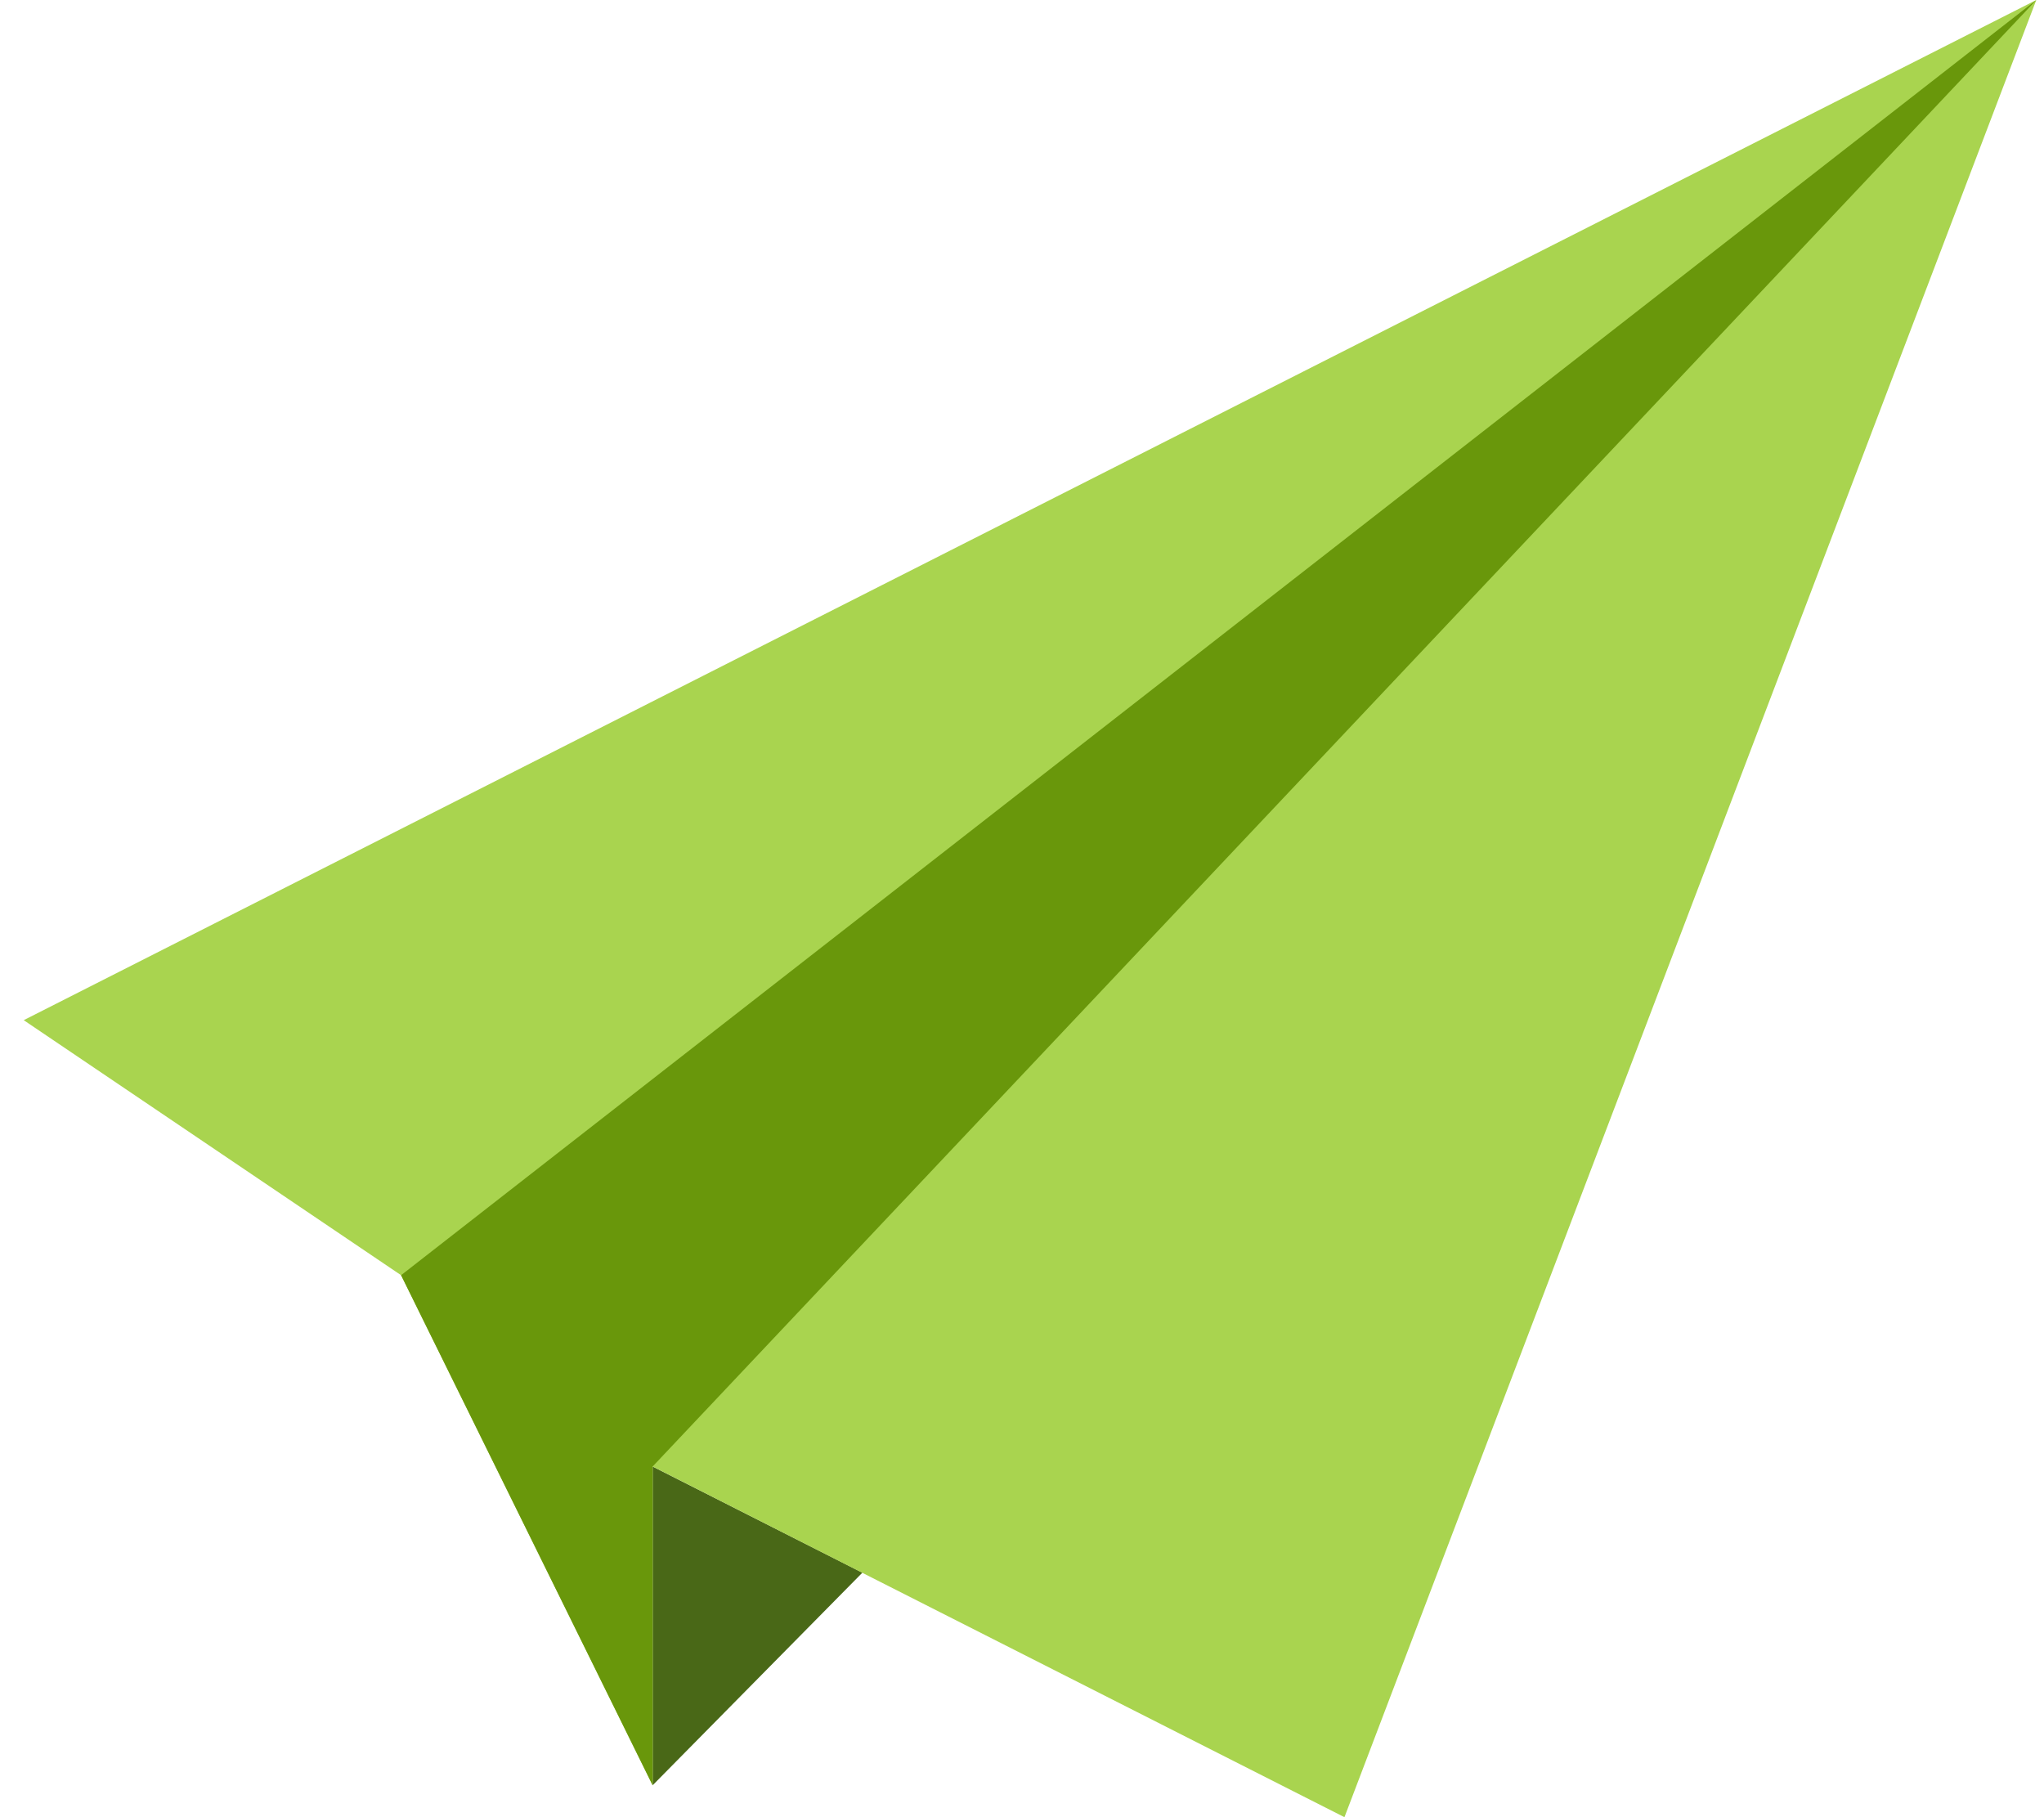 <?xml version="1.0" encoding="UTF-8" standalone="no"?>
<svg width="45px" height="40px" viewBox="0 0 45 40" version="1.1" xmlns="http://www.w3.org/2000/svg" xmlns:xlink="http://www.w3.org/1999/xlink">
    <!-- Generator: Sketch 3.6.1 (26313) - http://www.bohemiancoding.com/sketch -->
    <title>Fill 677 + Fill 678 + Fill 679</title>
    <desc>Created with Sketch.</desc>
    <defs></defs>
    <g id="Klickdummy-Moderator" stroke="none" stroke-width="1" fill="none" fill-rule="evenodd">
        <g id="2.-Ideas-overview" transform="translate(-487, -421)">
            <g id="Fill-677-+-Fill-678-+-Fill-679" transform="translate(487, 421)">
                <g>
                    <path d="M18.986,34.618 L14.368,39.298 L14.368,32.281 L18.986,34.618 Z" id="Fill-677" fill="#496817"></path>
                    <path d="M44.83,0 L29.599,40 L14.368,32.281 L14.368,39.298 L8.83,28.07 L0.522,22.456 L44.83,0 Z" id="Fill-678" fill="#A9D44F"></path>
                    <path d="M8.83,28.07 L14.368,39.298 L14.368,32.281 L44.83,0 L8.83,28.07 Z" id="Fill-679" fill="#69970B"></path>
                </g>
            </g>
        </g>
    </g>
</svg>